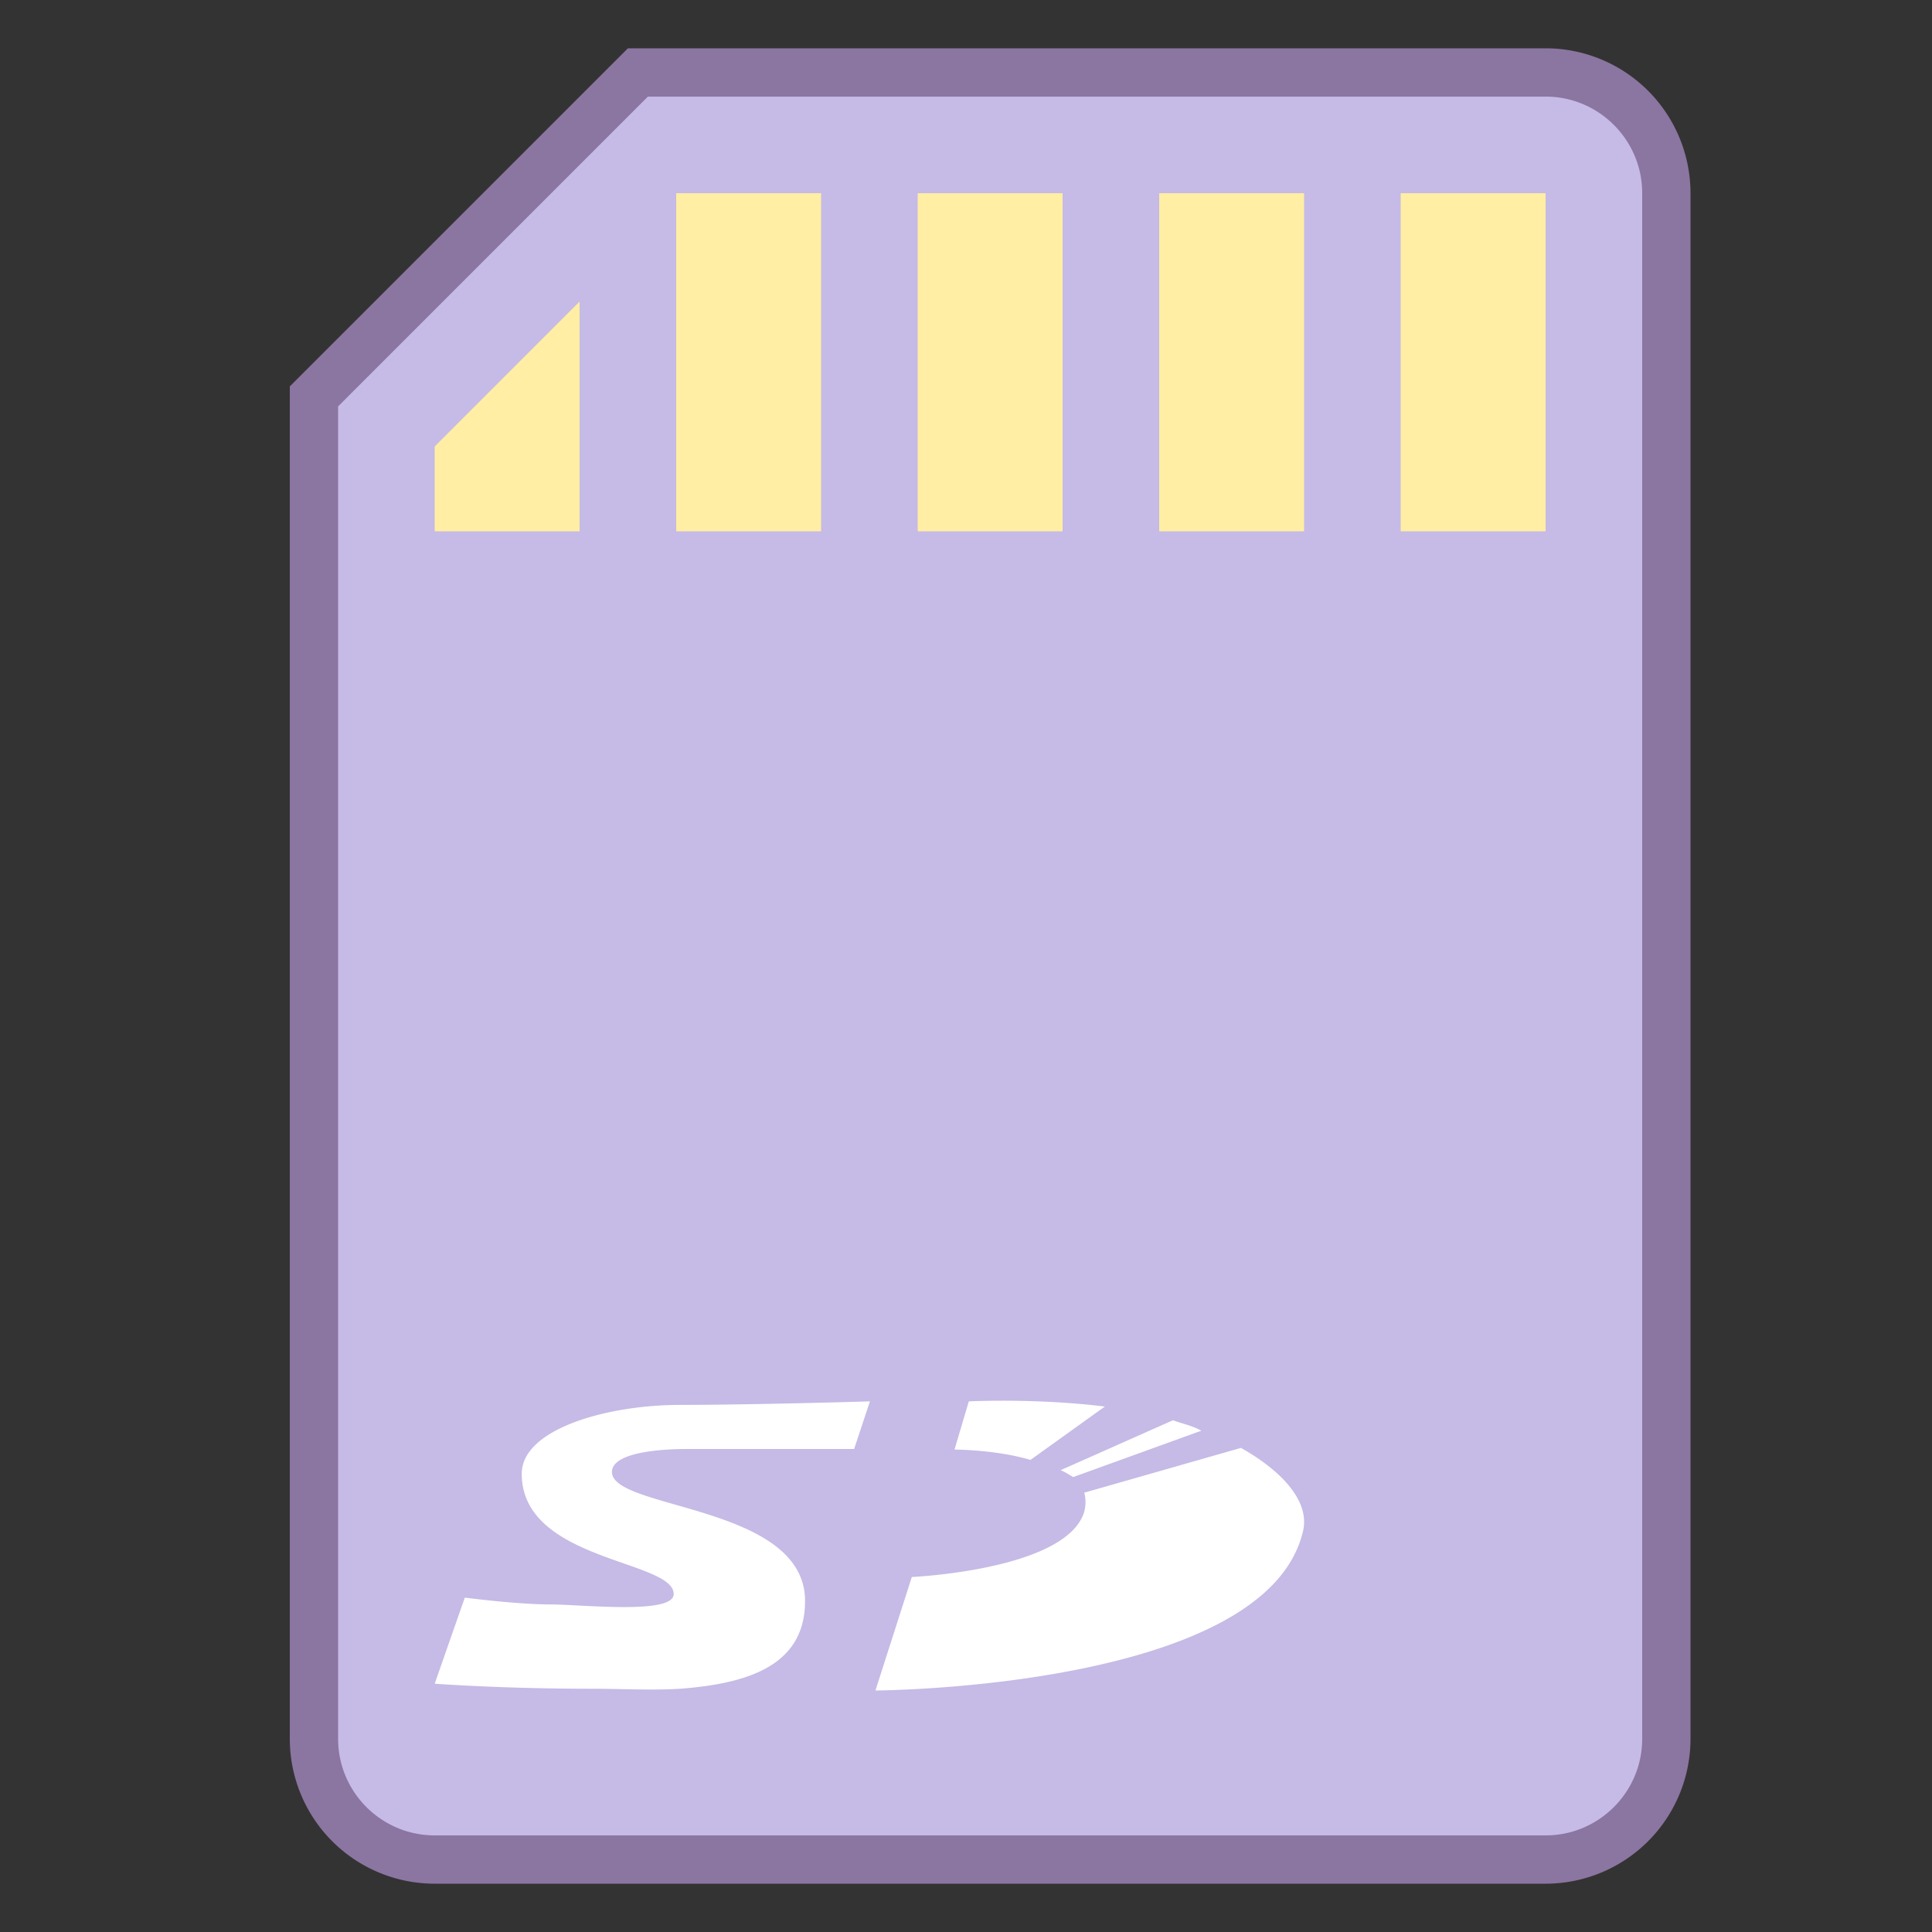 <svg viewBox="0 0 40 40" xmlns="http://www.w3.org/2000/svg"><rect x="0" y="0" width="40" height="40" fill="#333333" stroke="none"/><path d="M9 38.5A2.503 2.503 0 016.5 36V8.207L13.207 1.5H32c1.378 0 2.5 1.122 2.5 2.5v32c0 1.378-1.122 2.5-2.5 2.5H9z" fill="#c6bae6"></path><path d="M32 2c1.103 0 2 .897 2 2v32c0 1.103-.897 2-2 2H9c-1.103 0-2-.897-2-2V8.414L13.414 2H32m0-1H13L6 8v28a3 3 0 003 3h23a3 3 0 003-3V4a3 3 0 00-3-3z" fill="#8b75a1"></path><path d="M18.011 29.014l-.327.986h-3.473c-.427 0-1.541.048-1.541.476 0 .782 3.998.677 3.998 2.67 0 1.354-1.212 1.713-2.589 1.818-.59.036-1.212 0-1.802 0-1.9 0-3.277-.105-3.277-.105l.623-1.782s1.081.141 1.769.141c.656 0 2.556.217 2.556-.214 0-.71-3.146-.675-3.146-2.492 0-.926 1.769-1.425 3.276-1.425 1.542-.001 3.933-.073 3.933-.073zm7.682.963l-3.244.927a.788.788 0 010 .392c-.361 1.211-3.571 1.354-3.571 1.354L18.125 35s8.06-.036 8.847-3.278c.163-.606-.394-1.246-1.279-1.745zm-2.818-.856c-1.442-.178-2.817-.107-2.817-.107l-.296.998s.853 0 1.573.214l1.54-1.105zm1.41.284l-2.327 1.034c.098.036.196.106.262.142l2.654-.96c-.196-.106-.394-.145-.589-.216z" fill="#fff"></path><path fill="#ffeea3" d="M29 4h3v7h-3zM24 4h3v7h-3zM19 4h3v7h-3zM14 4h3v7h-3z"></path><g><path fill="#ffeea3" d="M12 6.243l-3 3V11h3z"></path></g></svg>